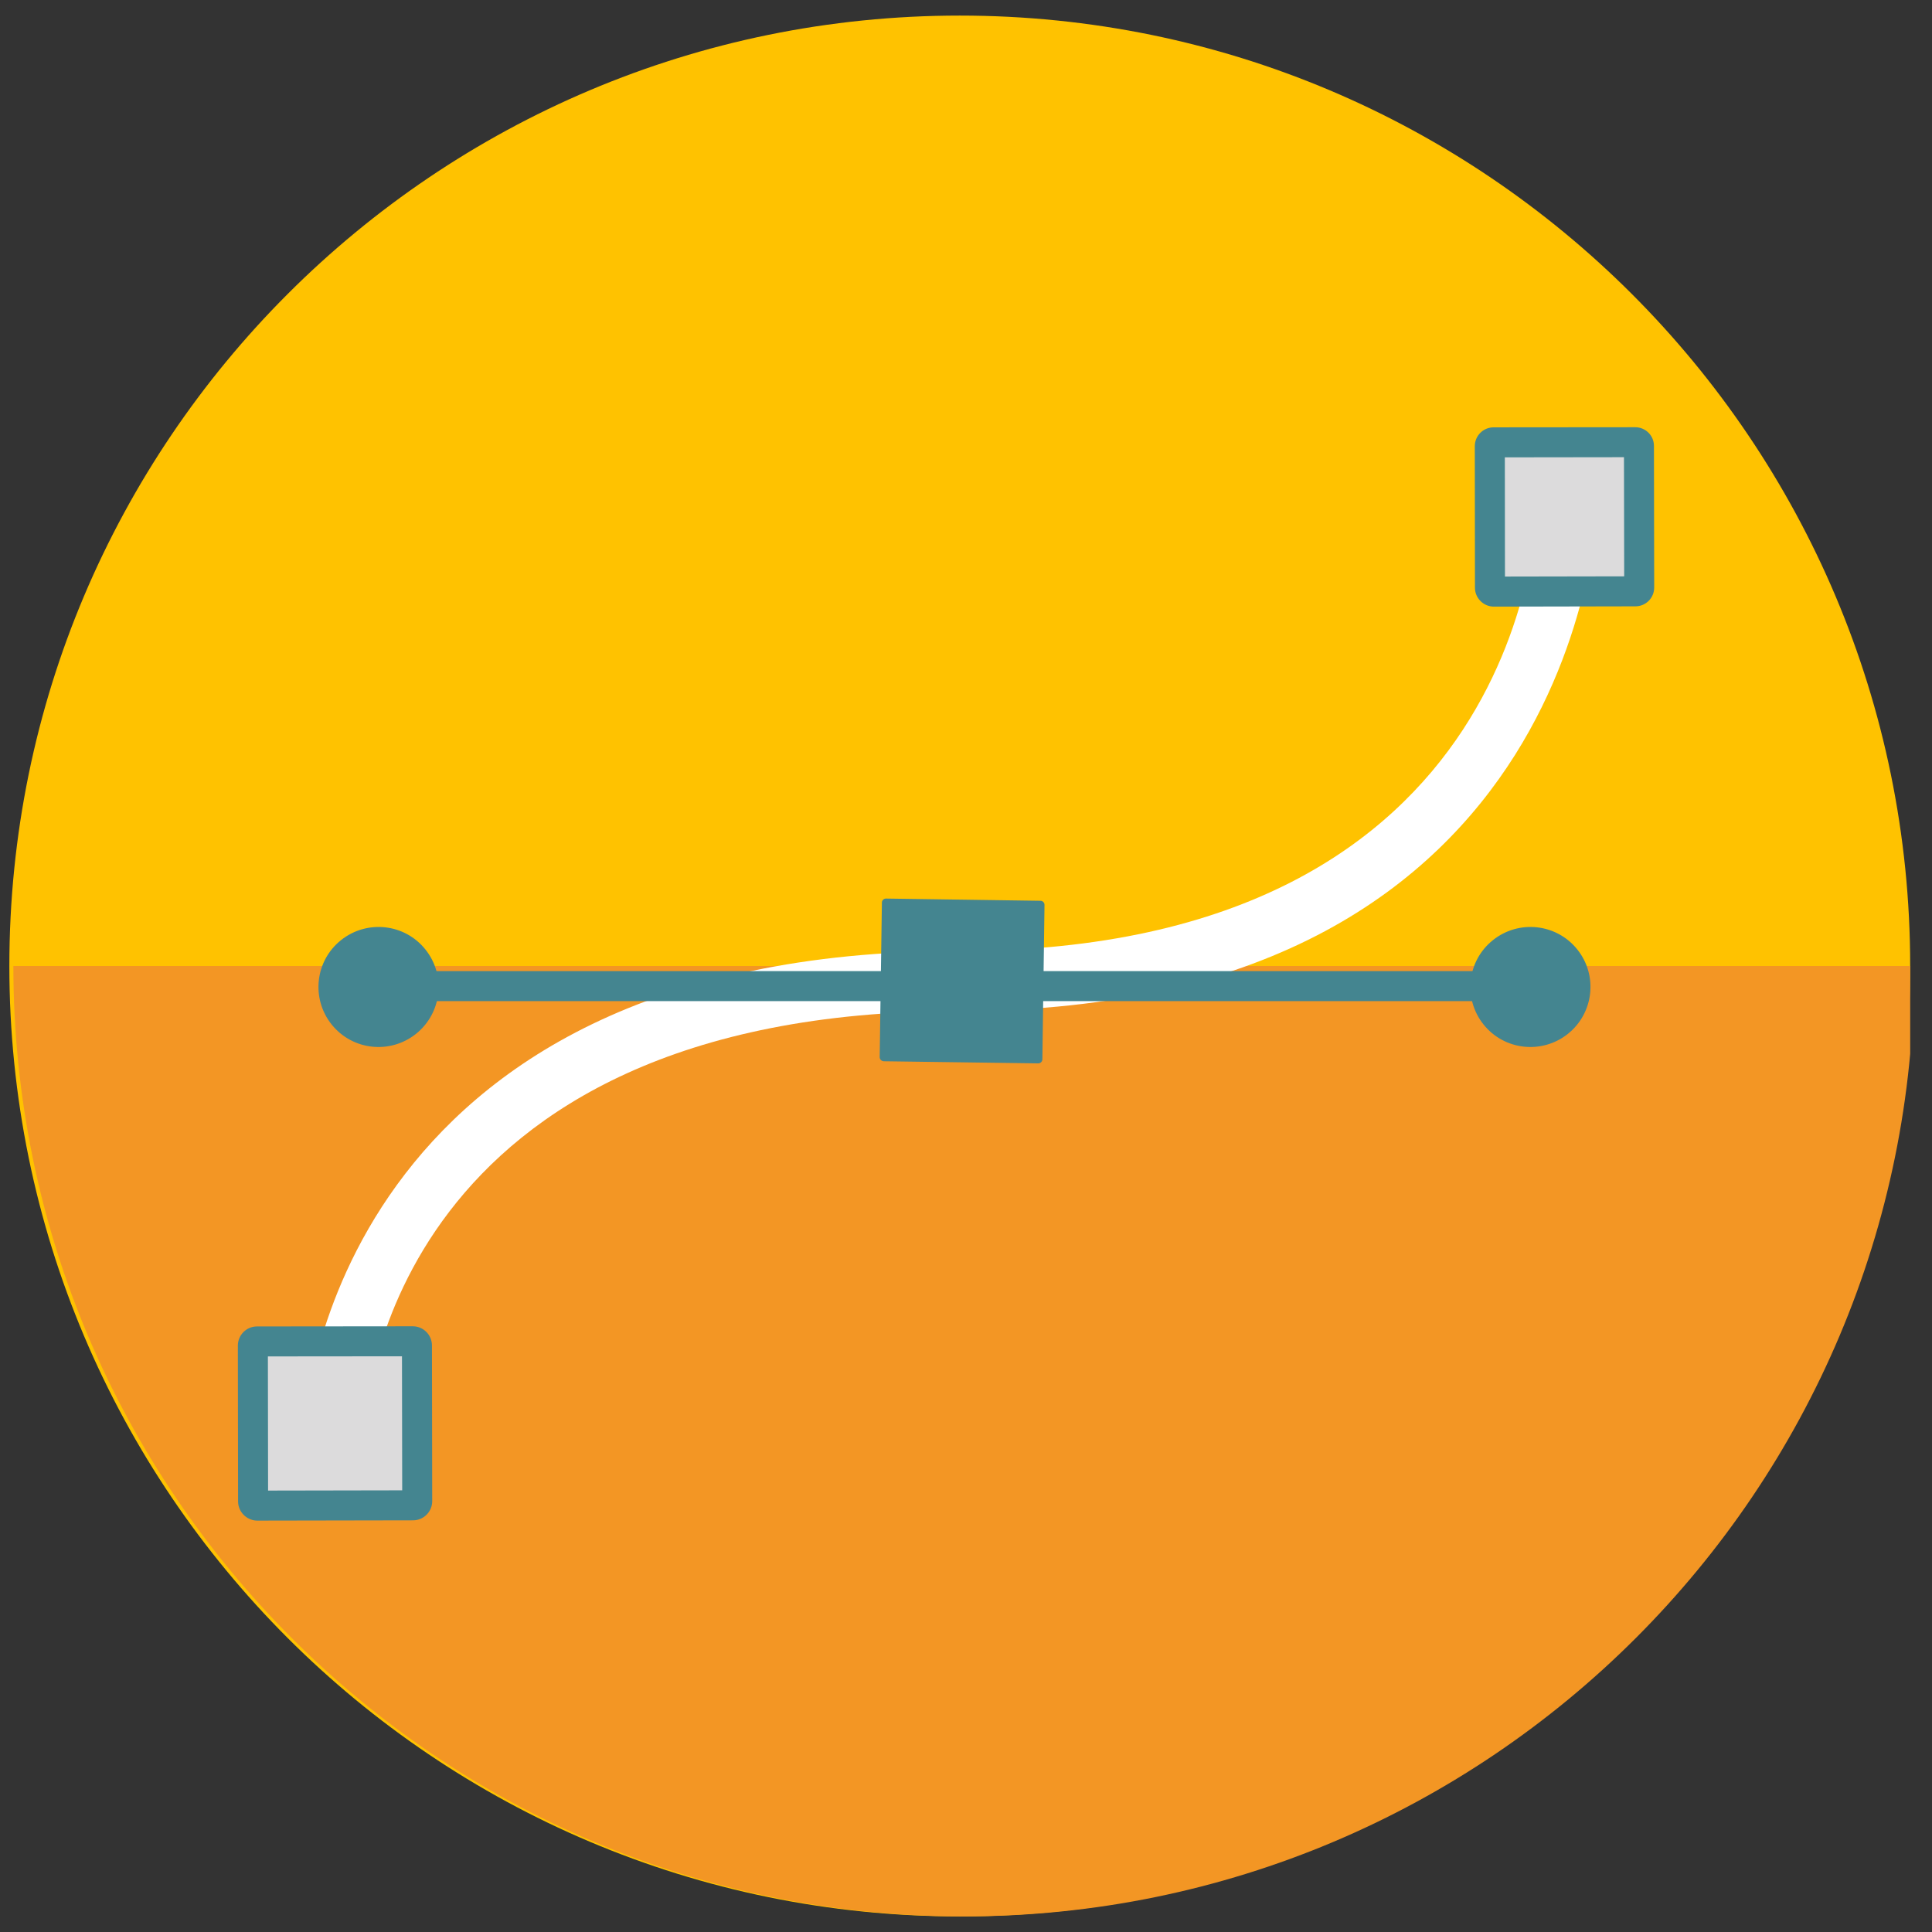 <svg width="62" height="62" viewBox="0 0 62 62" fill="none" xmlns="http://www.w3.org/2000/svg">
<rect x="0" y="0" width="62" height="62" fill="#333333" stroke="none"/>
<g clip-path="url(#clip0_1102_716)">
<path d="M30.8 61.5C47.645 61.5 61.3 47.845 61.3 31C61.3 14.155 47.645 0.5 30.8 0.5C13.955 0.5 0.3 14.155 0.3 31C0.3 47.845 13.955 61.5 30.8 61.5Z" fill="#FFC200"/>
<path d="M30.929 61.5C47.773 61.5 61.429 47.845 61.429 31H0.429C0.429 47.845 14.084 61.5 30.929 61.5Z" fill="#F39624"/>
<path d="M11.713 45.722L9.788 45.639C9.794 45.488 10.65 30.518 30.797 30.518C49.112 30.518 49.356 16.472 49.357 15.874L51.284 15.879C51.283 16.045 51.011 32.445 30.797 32.445C12.547 32.445 11.738 45.179 11.713 45.722Z" fill="white"/>
<path d="M33.451 33.993C33.451 34.069 33.389 34.125 33.318 34.125L28.359 34.057C28.29 34.053 28.229 33.997 28.23 33.925L28.301 28.966C28.301 28.892 28.36 28.836 28.434 28.836L33.391 28.907C33.463 28.907 33.52 28.969 33.519 29.039L33.451 33.993Z" fill="#448590"/>
<path d="M13.388 48.175C13.388 48.249 13.328 48.307 13.254 48.307L8.253 48.317C8.182 48.315 8.121 48.256 8.121 48.183L8.114 43.182C8.114 43.109 8.174 43.049 8.246 43.049L13.248 43.044C13.322 43.041 13.379 43.101 13.38 43.174L13.388 48.175Z" fill="#DCDBDC"/>
<path d="M8.248 48.798H8.241C7.91 48.789 7.64 48.513 7.64 48.183L7.633 43.182C7.633 42.843 7.908 42.567 8.246 42.567L13.247 42.562C13.584 42.562 13.857 42.834 13.862 43.168L13.87 48.175C13.87 48.514 13.594 48.789 13.255 48.789L8.248 48.798ZM8.597 43.529L8.603 47.834L12.907 47.826L12.9 43.525L8.597 43.529Z" fill="#448590"/>
<path d="M52.604 18.856C52.604 18.924 52.551 18.976 52.483 18.976L47.937 18.985C47.872 18.983 47.816 18.93 47.816 18.863L47.81 14.317C47.81 14.249 47.865 14.195 47.931 14.195L52.477 14.191C52.545 14.188 52.597 14.243 52.597 14.309L52.604 18.856Z" fill="#DCDBDC"/>
<path d="M47.931 19.467H47.925C47.599 19.459 47.333 19.189 47.333 18.863L47.328 14.318C47.328 13.985 47.598 13.714 47.93 13.714L52.475 13.71C52.81 13.71 53.077 13.979 53.077 14.309L53.085 18.855C53.085 19.188 52.815 19.458 52.483 19.458L47.931 19.467ZM48.292 14.677L48.296 18.502L52.122 18.495L52.115 14.672L48.292 14.677Z" fill="#448590"/>
<path d="M49.294 31.164H11.97V32.127H49.294V31.164Z" fill="#448590"/>
<path d="M50.618 30.47C51.284 31.302 51.147 32.513 50.315 33.178C49.481 33.842 48.27 33.707 47.606 32.874C46.944 32.041 47.078 30.832 47.911 30.169C48.742 29.505 49.956 29.64 50.618 30.47Z" fill="#448590"/>
<path d="M13.652 30.47C14.319 31.302 14.181 32.513 13.349 33.178C12.515 33.842 11.305 33.707 10.64 32.874C9.978 32.041 10.112 30.832 10.945 30.169C11.778 29.505 12.991 29.64 13.652 30.47Z" fill="#448590"/>
</g>
<defs>
<clipPath id="clip0_1102_716">
<rect width="61" height="61" fill="white" transform="translate(0.3 0.5)"/>
</clipPath>
</defs>
</svg>
